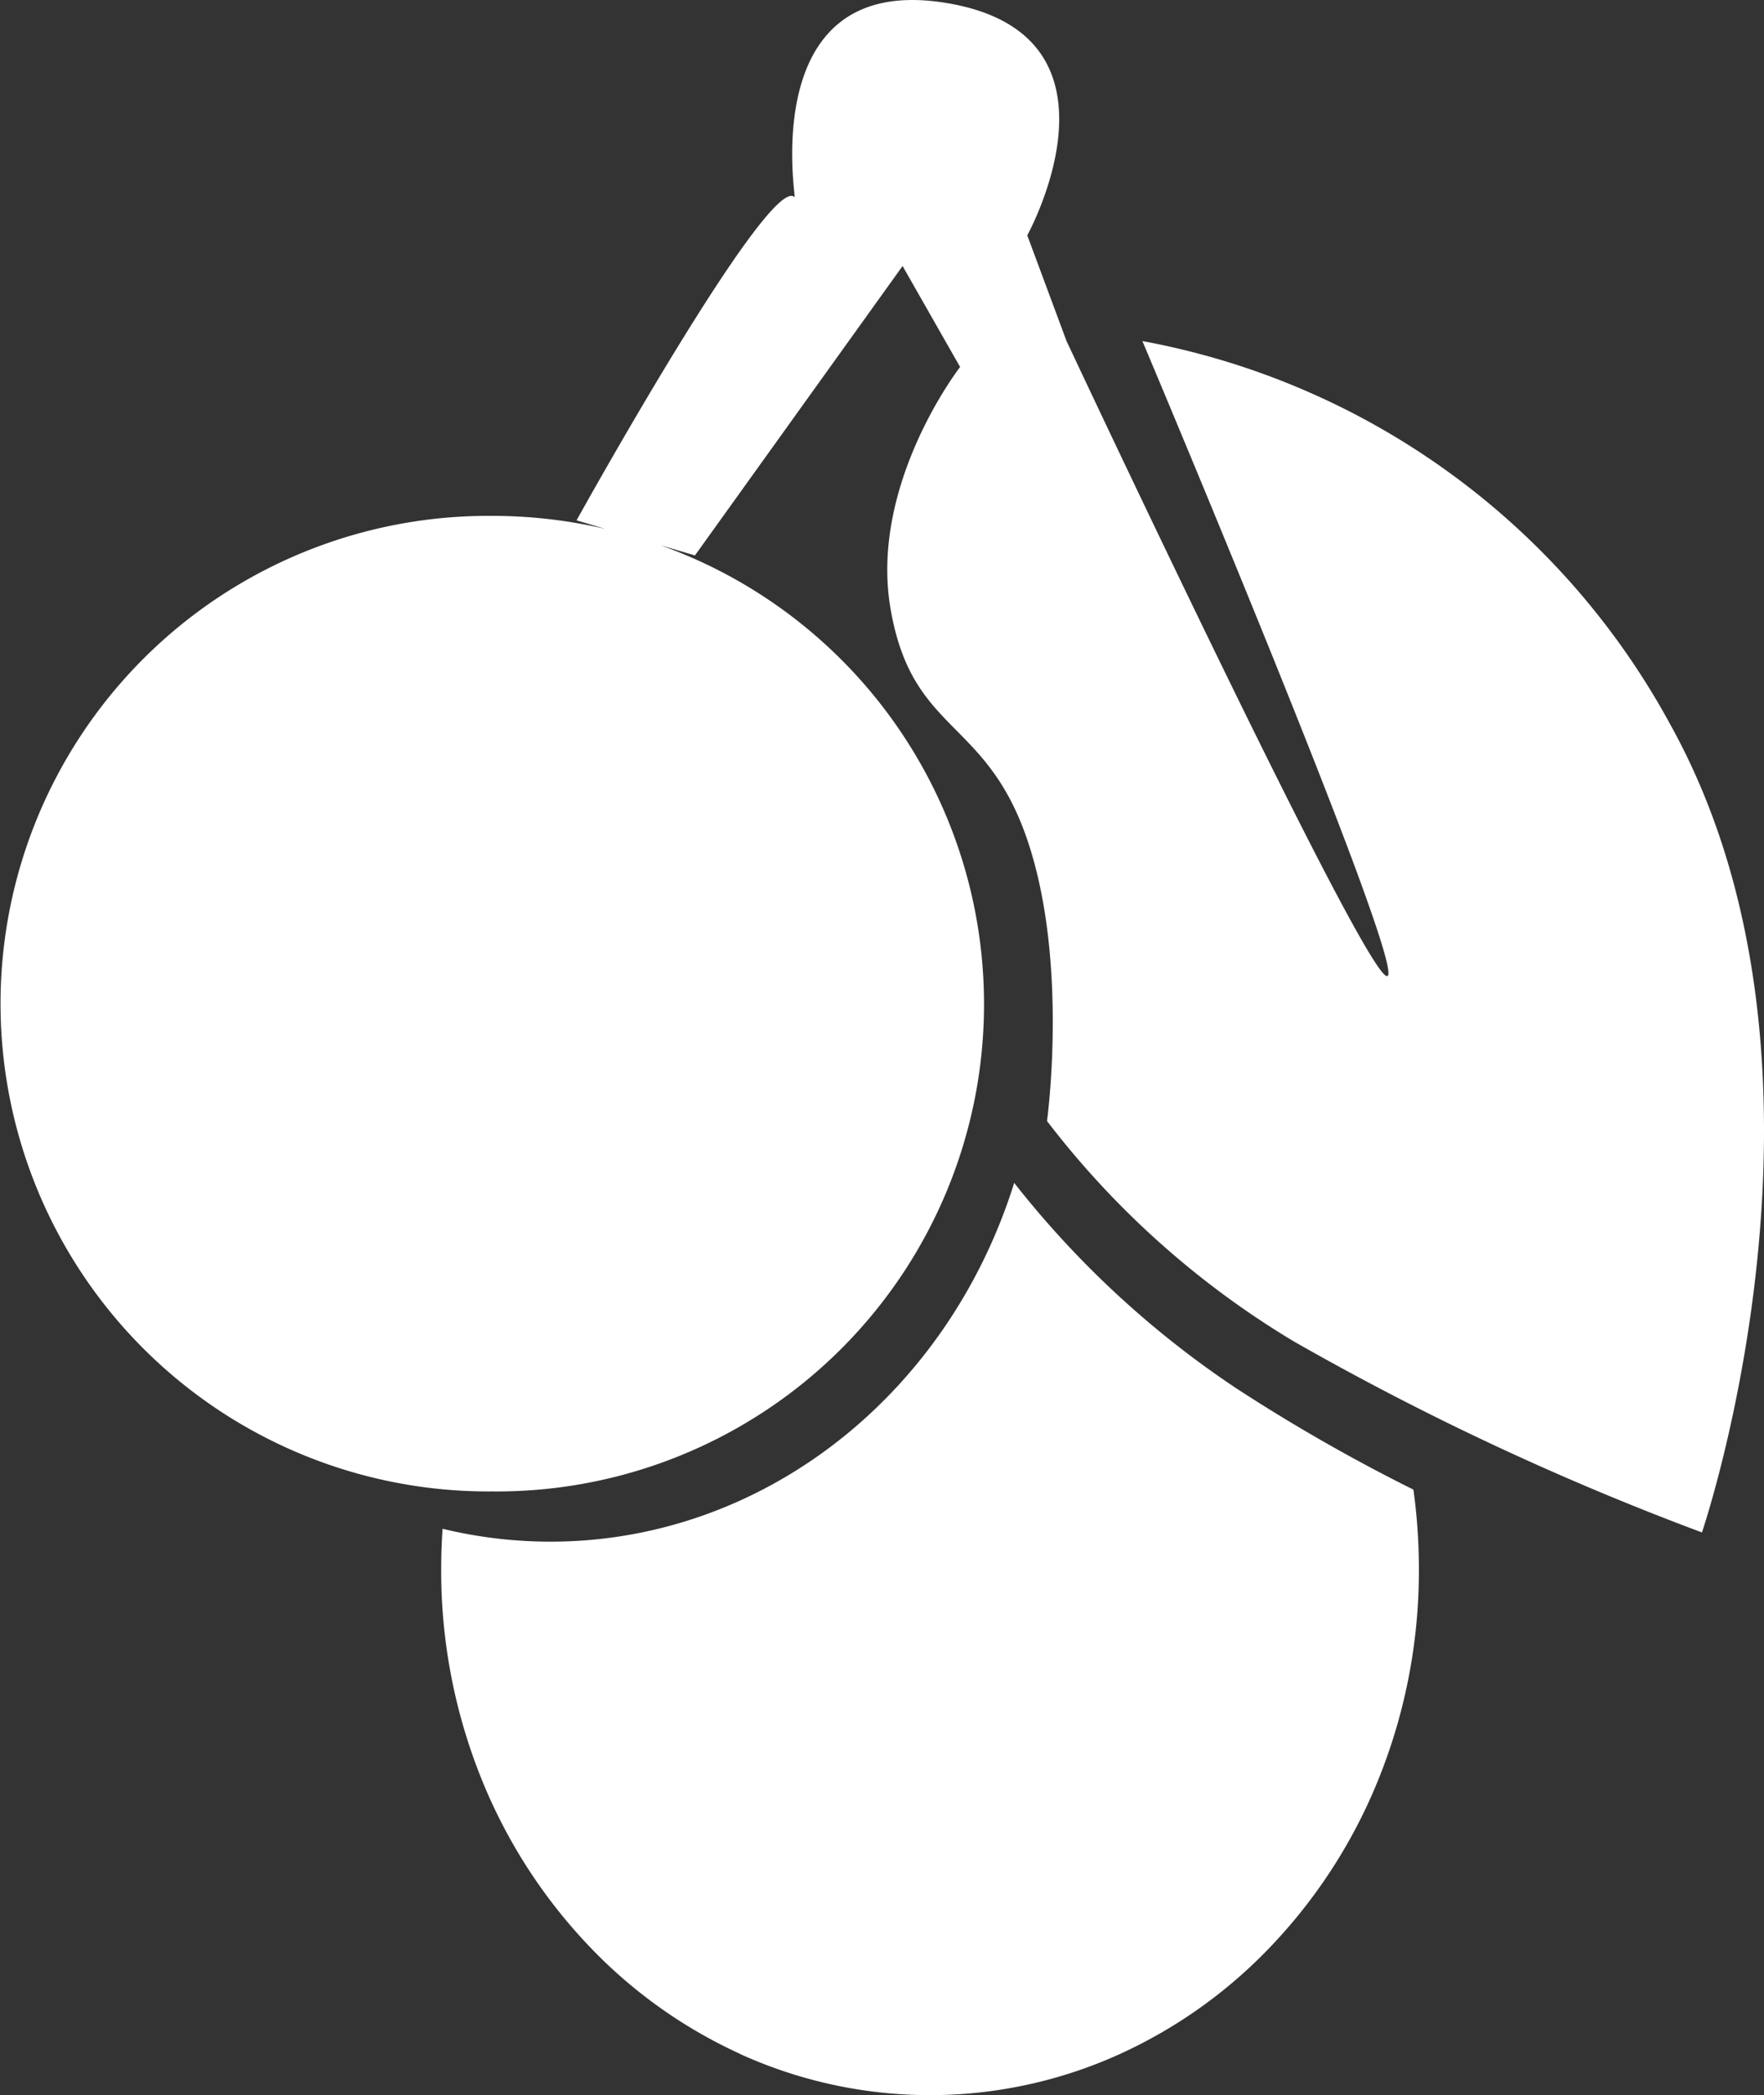<svg xmlns="http://www.w3.org/2000/svg" width="64.413" height="76.498" viewBox="0 0 64.413 76.498">
  <rect x="0" y="0" width="64.413" height="76.498" fill="#333333" stroke="none"/>
  <path id="Union_5" data-name="Union 5" d="M27.011,74.989a17.784,17.784,0,0,1-5.675-4.114,19.278,19.278,0,0,1-3.826-6.1,20.322,20.322,0,0,1-1.4-7.473c0-.494.018-.992.052-1.48a16.766,16.766,0,0,0,3.944.47c7.667,0,14.47-5.265,16.928-13.1a34.875,34.875,0,0,0,8.108,7.5,64.467,64.467,0,0,0,6.469,3.7,20.86,20.86,0,0,1,.2,2.914,20.322,20.322,0,0,1-1.4,7.473,19.283,19.283,0,0,1-3.826,6.1,17.782,17.782,0,0,1-5.675,4.114,16.759,16.759,0,0,1-13.9,0ZM47.245,48.981a32.173,32.173,0,0,1-9.013-8.048s.8-5.8-.72-10.269-4.2-3.862-4.991-8.42S35.058,13.4,35.058,13.4l-2.1-3.687L25.376,20.281l-1.267-.375a17.792,17.792,0,0,1-6.145,34.552,17.811,17.811,0,1,1,0-35.621,18.167,18.167,0,0,1,4.143.476L21.053,19S28.1,6.286,29.017,7.2C29.06,7.151,27.653-1.062,34.6.116s2.911,8.477,2.911,8.477l1.434,3.861S50,36.023,50.666,35.638s-8.951-23.184-8.951-23.184A27.634,27.634,0,0,1,60.987,26.447c6.961,12.519,1.16,29.508,1.16,29.508A101.9,101.9,0,0,1,47.245,48.981Z" fill="#fff"/>
</svg>
